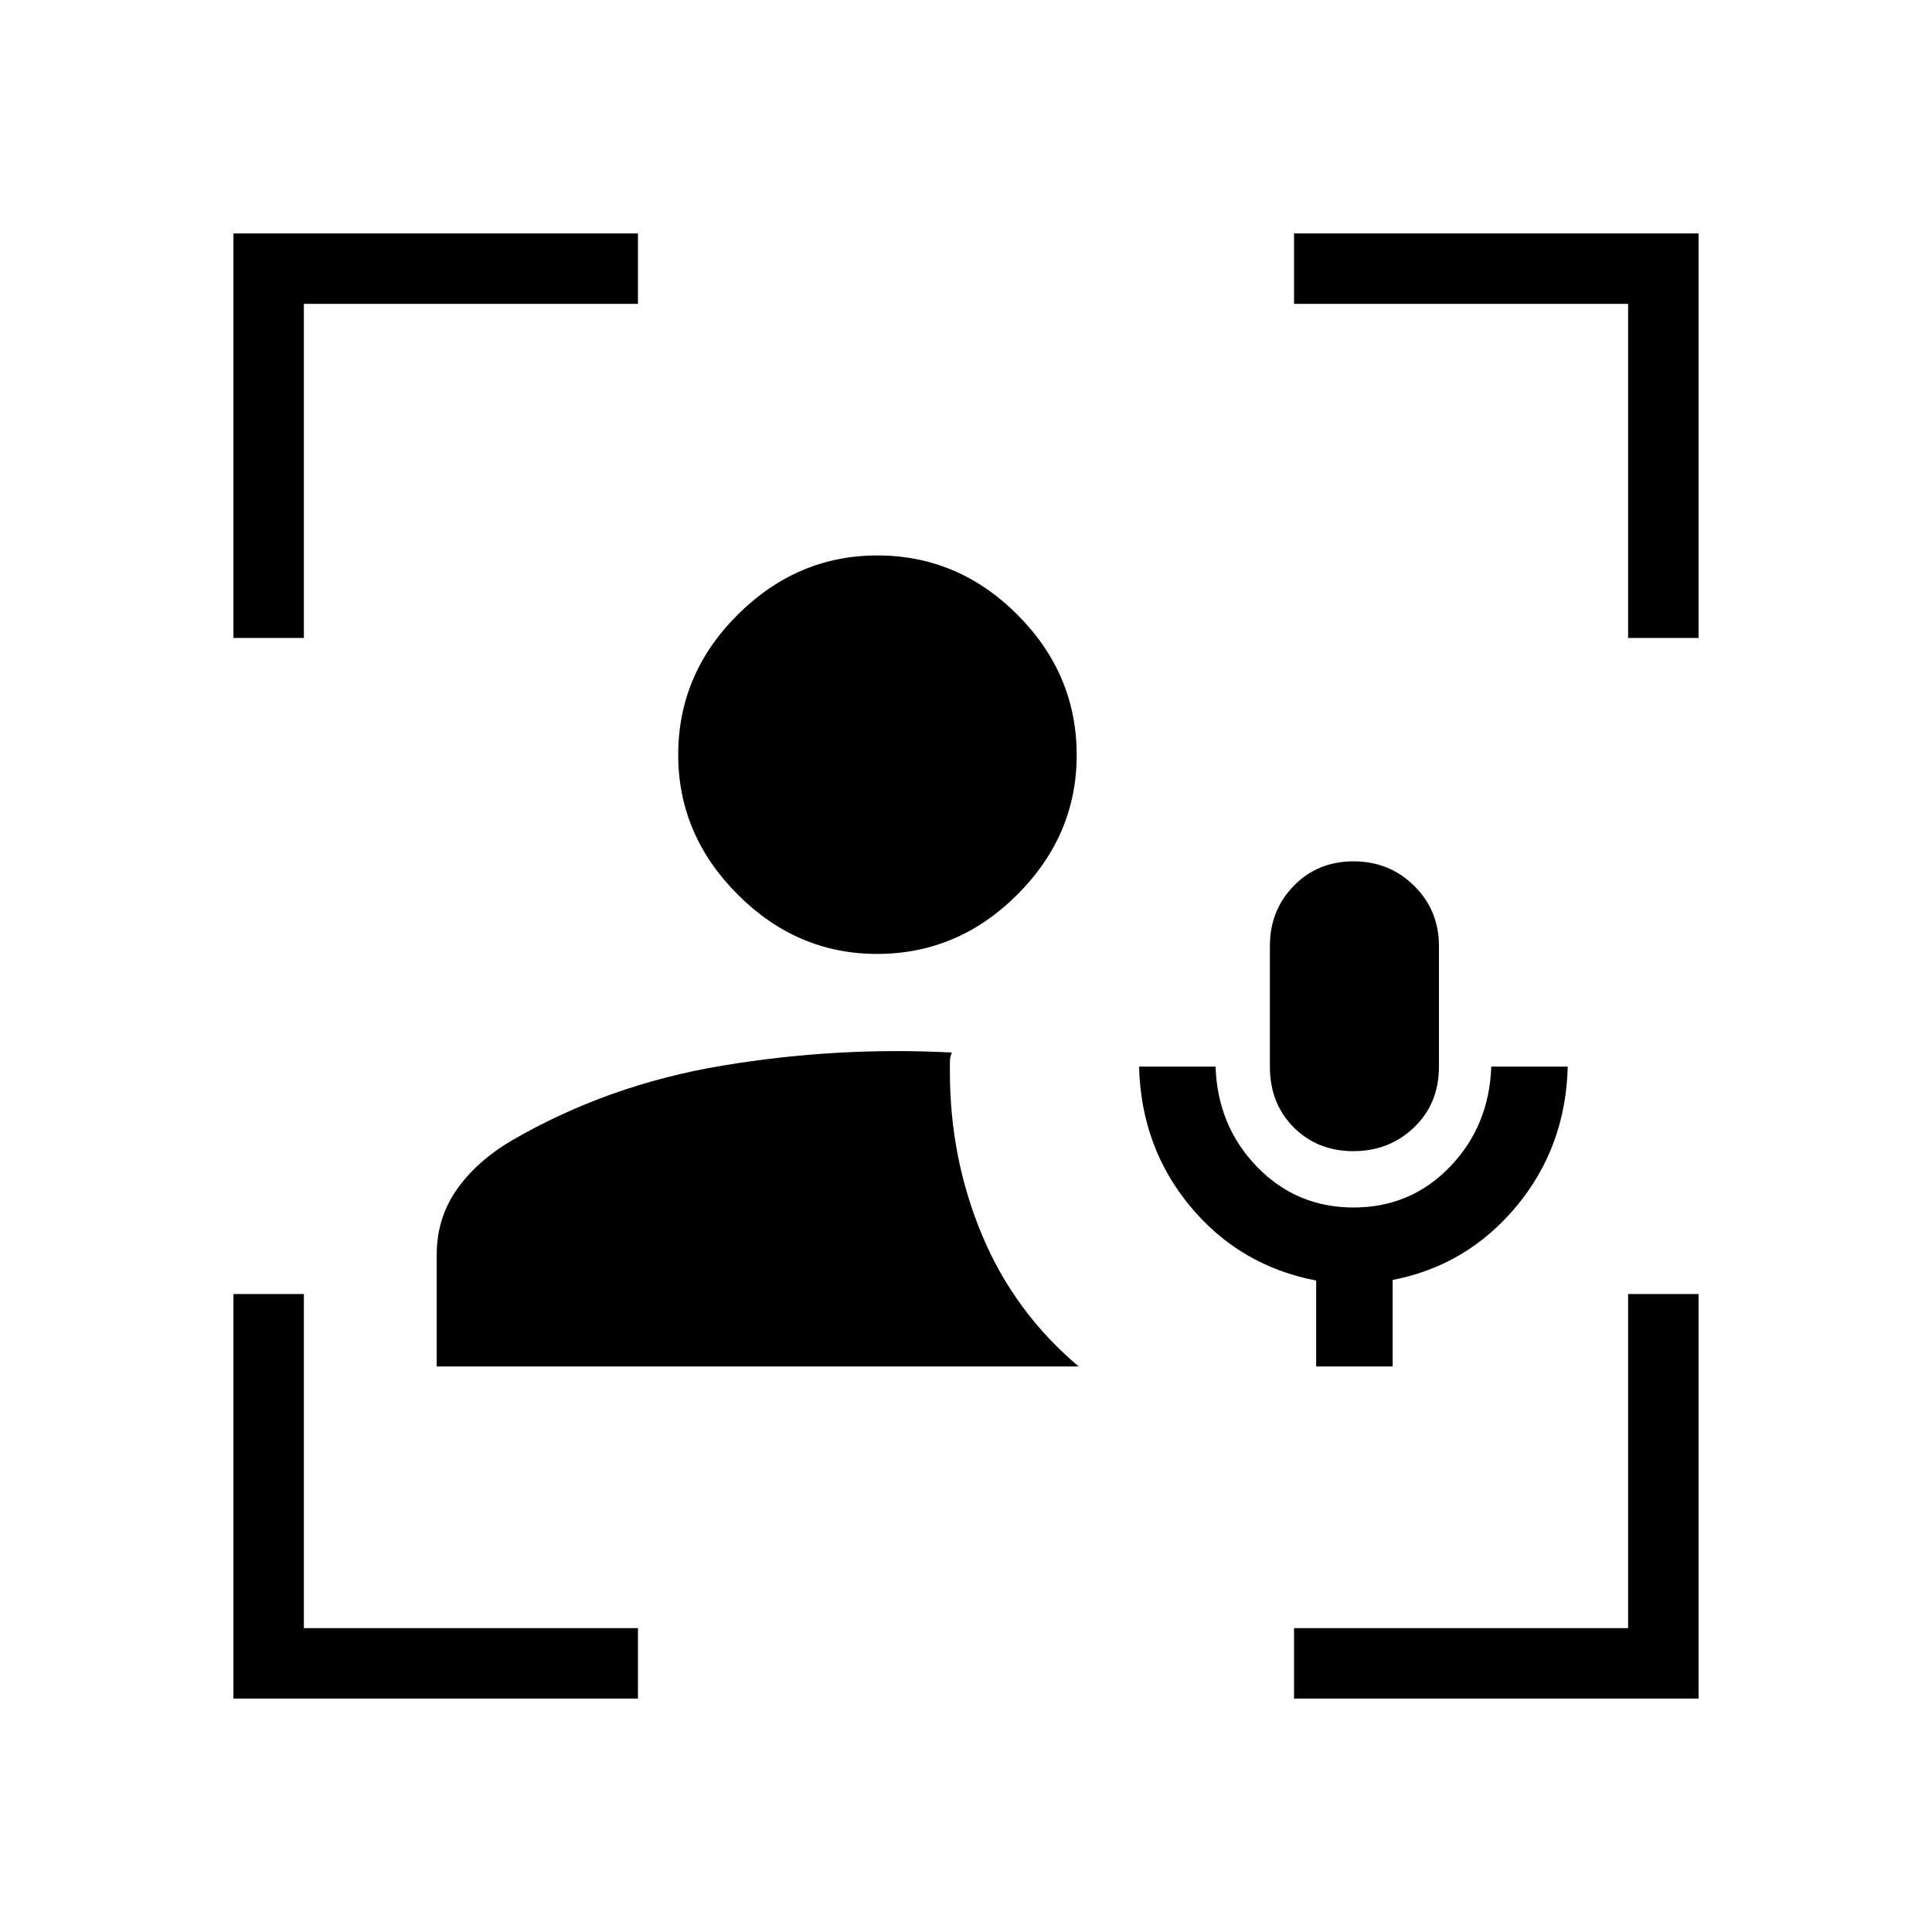 <svg xmlns="http://www.w3.org/2000/svg" height="48" viewBox="0 -960 960 960" width="48"><path d="M435.79-486q-39.79 0-69.29-29.58-29.5-29.58-29.5-69.36 0-40.23 29.58-69.64Q396.16-684 435.94-684q40.23 0 69.64 29.48Q535-625.03 535-584.79q0 39.79-29.48 69.29-29.49 29.5-69.73 29.5ZM654-281v-42.71q-38-7.29-62.5-36.77Q567-389.95 566-430h38q1 29.52 20.59 49.76t48 20.24q28.41 0 47.91-20.26Q740-400.52 741-430h38q-1 40-25.52 69.43Q728.97-331.14 692-324v43h-38Zm18.49-107q-17.85 0-29.67-11.84T631-430v-60q0-17.64 11.85-29.82t29.7-12.18q17.85 0 30.15 12.18Q715-507.64 715-490v60q0 18.32-12.33 30.16Q690.35-388 672.49-388ZM116-116v-201h35v166h166v35H116Zm0-527v-201h201v35H151v166h-35Zm527 527v-35h166v-166h35v201H643Zm166-527v-166H643v-35h201v201h-35ZM217-281v-55.48q0-18.13 9.88-32.31 9.89-14.18 27.38-24.48Q302-421 359-430.5q57-9.5 114-6.5-1 1.96-1 4.84v4.82q0 42.84 16 81.09T536-281H217Z"/></svg>